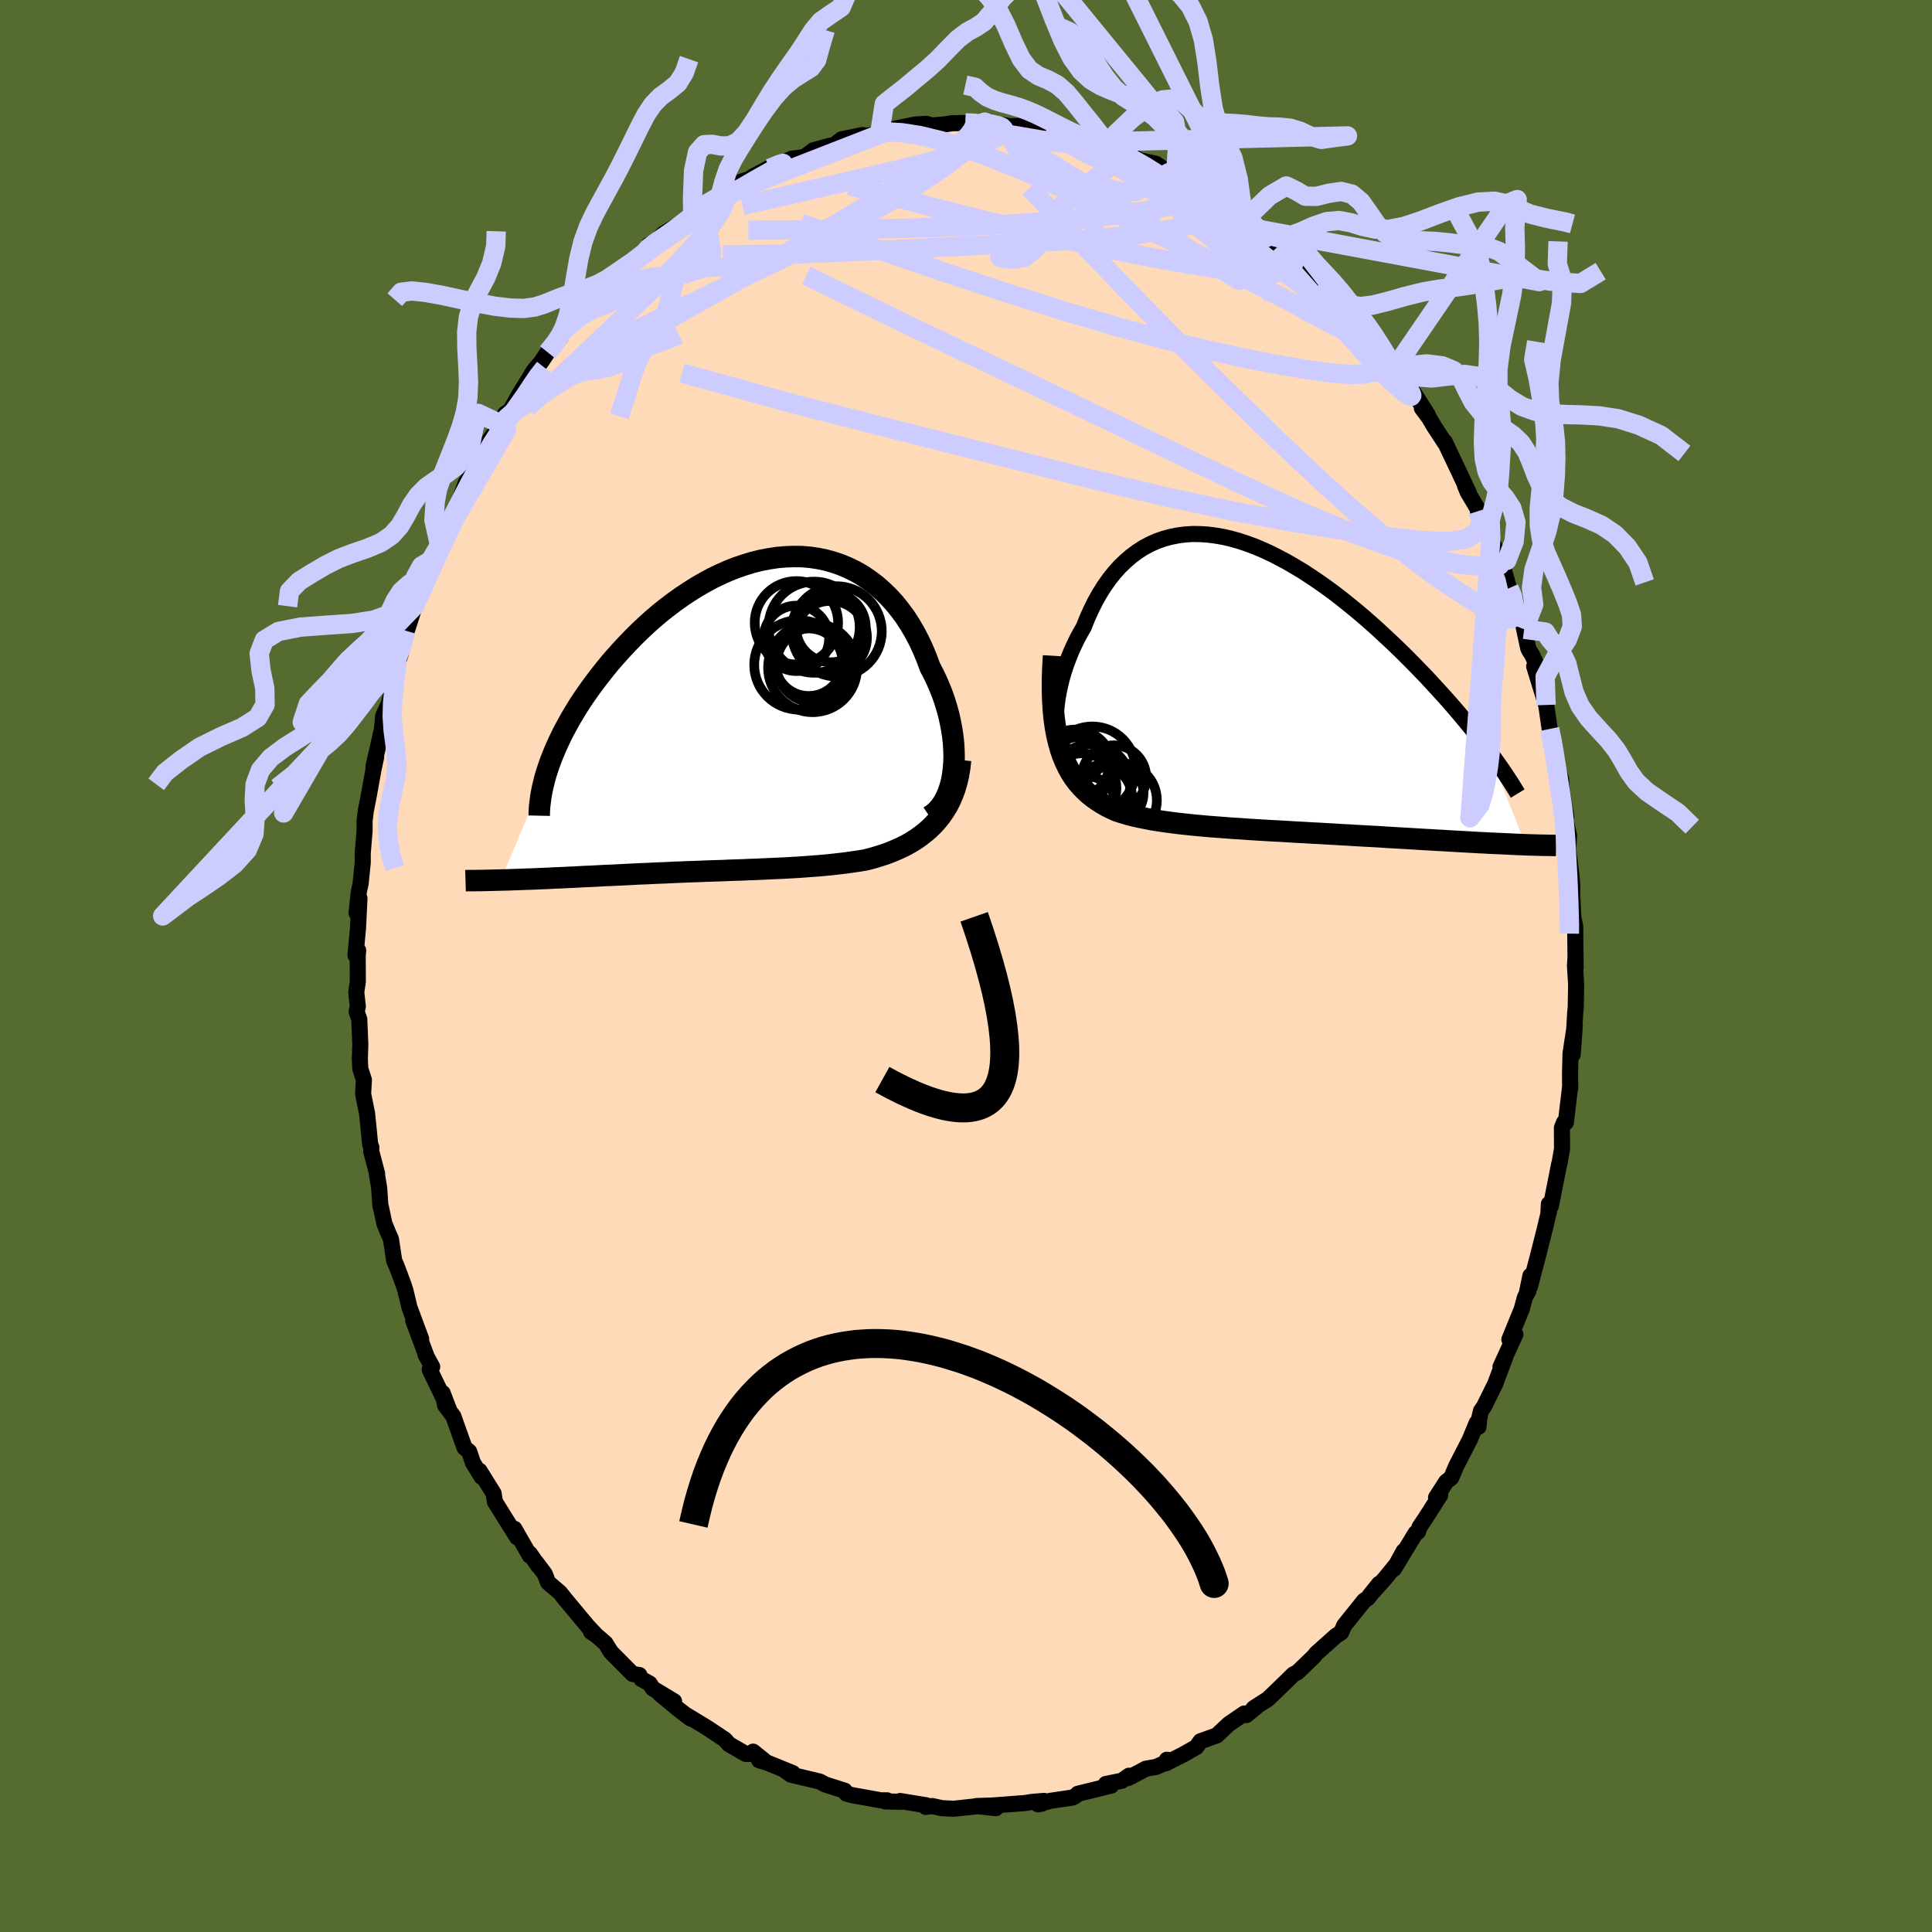 <svg xmlns="http://www.w3.org/2000/svg" width="500" height="500" viewBox="-100 -100 200 200"><defs><clipPath id="c"><path d="m22.36 5.65.06-.66.02-.68-.02-.7-.04-.7-.08-.72-.11-.72-.14-.73-.16-.73-.2-.72-.22-.73-.25-.71-.28-.71-.31-.71-.33-.69-.35-.67-.35-.94-.38-.92-.41-.88-.45-.86-.48-.82-.51-.79-.55-.74-.57-.71-.61-.66-.63-.61-.65-.57-.69-.52-.7-.48-.73-.42-.75-.37-.76-.32-.78-.27-.8-.22-.81-.17-.82-.12-.83-.07-.84-.01-.84.03-.85.07-.86.13-.85.16-.85.21-.85.26-.85.29-.84.33-.83.37-.83.4-.81.44-.8.46-.79.5-.78.52-.76.54-.75.57-.73.58-.71.6-.69.62-.67.63-.65.64-.63.65-.61.65-.59.66-.57.65-.54.66-.52.66-.5.65-.48.65-.46.65-.44.64-.42.65-.39.64-.38.64-.35.63-.34.63-.31.62-.29.61-.27.61-.25.59-.23.59-.21.58-4.96 11.83.41-.01.43-.01.43-.02.44-.01.45-.02.46-.02.46-.01.47-.02.48-.02.49-.02.49-.02.5-.03.51-.02.51-.02.51-.03.53-.02.54-.03.54-.03.55-.02.56-.03.56-.03.57-.03.58-.02.58-.03.59-.03.59-.03.59-.03.6-.03.6-.02.6-.03.61-.03.61-.02.61-.03.62-.03.61-.02.62-.03.63-.02.62-.02.63-.03.63-.02.63-.02.63-.02.64-.03.63-.02.65-.02.64-.03.65-.02.65-.03.65-.03.66-.03.66-.03.66-.03.67-.04.67-.04.68-.05.68-.05.68-.05.68-.06.69-.07.69-.08.7-.08.69-.1.7-.1.69-.12.56-.14.54-.16.55-.17.54-.18.53-.21.52-.22.51-.23.5-.26.49-.28.48-.3.46-.33.45-.35.44-.38.41-.4.39-.43"/></clipPath><clipPath id="b"><path d="m-21.93 3.92.01-.64.04-.66.07-.67.09-.69.12-.69.15-.69.17-.7.2-.7.23-.69.25-.68.27-.68.3-.66.31-.65.34-.64.36-.62.37-.92.4-.89.42-.85.45-.8.48-.77.51-.72.53-.67.56-.63.59-.57.6-.52.63-.47.65-.42.67-.36.69-.31.71-.25.73-.2.74-.15.76-.1.77-.05.78.01.79.05.8.1.81.14.82.19.82.23.82.27.83.31.83.35.83.38.82.42.83.44.82.48.82.49.81.53.8.54.8.56.79.58.78.6.76.61.76.62.74.62.73.64.71.63.7.65.69.64.67.64.65.63.64.64.62.63.6.62.59.61.57.62.56.61.55.6.53.59.52.6.5.58.48.57.47.57.46.56.44.55.42.54.41.53.39.51 3.92 9.89-.37-.02-.39-.01-.39-.02-.41-.02-.42-.02-.44-.02-.44-.02-.46-.02-.46-.02-.48-.03-.5-.02-.5-.03-.52-.03-.53-.03-.54-.03-.55-.03-.57-.03-.59-.04-.6-.03-.61-.04-.63-.03-.64-.04-.66-.04-.67-.04-.68-.04-.7-.04-.71-.04-.72-.05-.74-.04-.74-.04-.76-.04-.77-.05-.77-.04-.79-.05-.79-.04-.8-.05-.81-.04-.81-.05-.82-.04-.82-.05-.82-.05-.82-.04-.82-.05-.82-.05-.82-.05-.82-.06-.81-.05-.81-.06-.8-.06-.79-.06-.78-.07-.77-.07-.76-.08-.75-.08-.74-.09-.72-.1-.7-.1-.69-.11-.67-.13-.64-.13-.63-.14-.61-.16-.59-.18-.56-.18-.52-.24-.51-.25-.48-.28-.47-.3-.45-.32-.44-.35-.41-.38-.39-.4-.38-.44-.35-.47-.33-.51-.3-.55-.28-.58-.26-.63-.23-.67"/></clipPath><filter id="a"><feTurbulence baseFrequency=".05" numOctaves="3" result="noise" type="noise"/><feDisplacementMap in="SourceGraphic" in2="noise" scale="2"/></filter></defs><rect width="100%" height="100%" x="-100" y="-100" fill="#556B2F"/><path fill="#FFDAB9" stroke="#000" stroke-linejoin="round" stroke-width="1.667" d="m63.09-.8-.05.78.12 1.93-.04 2.4-.05.44-.26 4.4.21-2.97-.44 2.87-.05 2.08.01 1.6.02-.42-.46 3.88h-.19l-.22.55.01 2.2-.27 1.55-.03.03-.85 4.31-.21-.19-.04.78.06-.06-.5 2.09-.71 2.79-.78 2.97.06-1.15-.39 1.88.18-.29-.36.64-.33 1.23-1.28 3.14.62-.53-1.54 3.37.54-1.14-1.1 2.93-1.17 2.36-.29.4-.18.77-.08.89-.18-.42-.73 1.77-1.38 2.68-.53 1.24-.52.41-1.05 1.63.43-.25-1.49 2.34-.65.97-.17.5-.23.12-2.25 3.71 1.01-1.84-.71 1.32-1.26 1.55-1.56 1.74.99-1.23-1.19 1.51-.36.23-2.07 2.58-.32.73-.52.33-2.04 1.82-.27.34-.27.26-1.41 1.36-.43.22-1.3 1.27-.59.57-.73.7-1.5.97.52-.34-1.26 1.04-.22-.16-1.62 1.11-1.23 1.16-1.68.6-.44.61-1.38.78-1.78.9.11-.37.43.07-1.57.68-1.02.17-1.81.96.06-.23-.74.52-1.67.34.57.16-3.46.85-.21.2-.33.19-2.3.34-1.3.36.42-.07.23-.28-1.24.1-.74.12-3.43.26-1.6.05 2.01.22-1.76-.22-2.4.26-.23.02-1.21-.06-.99-.22-.67.09.04-.17-2.69-.44.07.08-1.61-.04.2-.11h-.65l-3-.54-.58-.16-.17-.3-2.04-.65-.52-.29-.58-.14-2.44-.58-.63-.45.84.29-2.66-1.08-.83-.25.56.06-1.18-.95.13.21-.88.03-1.75-1.01-.41-.47-1.84-1.23-2.28-1.38.55.42-1.25-.96-1.94-1.61 1.49.79-2.2-1.33-.33-.51-.86-.47-.2-.41-.7-.11-2.25-2.27-.56-.91-.91-.79-.59-.4.39.2-.71-.75-2.41-2.89-.48-.61-1.23-1.05-.35-.9-.91-1.21.25.39-.89-1.28v.21l-1.59-2.77.28.88-1.26-2.01-1.04-1.68-.13-.85-1.46-2.35.22.64-.9-1.47-.39-1.15-.48-.4-1.16-3.26-.86-1.14-.25-1.27.67 1.75-2.01-4.17.26-.29-.69-1.27.13.25-1.4-3.76.82 1.9-1.21-3.26-.42-1.75-.2-.63-.74-1.97-.22-.48-.34-2.25-.27-.61-.41-1-.36-1.7-.05-.12-.13-1.88-.29-1.73.08.27-.61-2.31.01-.43-.12-.29-.32-3.2-.41-2.03.08-1.45-.37-1.14-.05-1.02.05-1.51-.11-2.61-.27-.78.12-.55-.16-1.47.16-1.08-.01-2.72.05-.52-.28.49.26-2.8.15-3.08-.3 1.5.24-2.22.18-.8.22-2.18v-1l.19-2.27v-1.05l.13-1.06.3-1.52.48-2.67.29-1.36-.28.98.4-1.74.48-2.14.13-1.37.57-1.25.45-1.72-.02-.33.43-2.04.36-.97.57-2.49-.3 1.18 1.22-3.77.06-.16.33-1.51.47-.07.54-1.67.67-1.52.51-1.81-.01.56.56-1.37 1.4-3.28-.34.8.43-.9.67-1.86 1.24-1.69.3-.43.27-1.44 1.45-1.92.46-.48.33-1.12.53-.35.37-.64.63-1.13.7-1.12.75-1.25.72-.83.7-1.05 1.35-1.53.1-.41.07-.18.26-.23 1.66-1.53 2.07-2.12.11-.3.5-.66.46-.44 2.2-1.95.76-.78.31.05.63-1.04-.17.46 1.71-1.63 1.92-1.15.36-.35.72-.37.08-.41 1.02-.61 1.92-1.29-.2.35.91-.77.41-.36.57-.31 1.69-.55-.2-.07 1.77-.93 1.83-.72.44-.21 1.32-.17.93-.7 1.71-.47.3-.03-.1.15 1.02-.79 2.16-.44.32.06 1.44-.13 1.02-.55-.42.17 3.09-.64 1.17-.07.52.17 1.29-.1.81-.13 1.41-.03 1.7-.05-1.01.14 2.28-.08-.98-.1 2.35.38 1.99.36-2.09-.29 1.72-.08 2.15.35.23.25 2.22.48-.99-.14 1.79.33 2.02.43.55.42.9-.03-.24.01 2.07.68 1.36.8 1.68.36 1.36.92.2.1.54-.01-.16.13.71.47 2.6 1.52-.23-.04 1.23.68 1.04.23 2.02 1.48-.2-.33.21.55 1.4 1.1.5.45 1.97 1.5-.28-.43 1.19 1.32.8.42.91.99-.16-.28 1.65 1.39 1.12 1.17 1.4 1.91.31.16.55.19.11.53 1.6 1.83-.48-.06 2.56 3 .56.63-.36-.26.67.87.42.08 2.4 3.78-.61-.69.73.98.53.9 1.1 1.68.01-.07 1.34 2.82 1.17 2.49-.42-.79.3.71 1.03 1.73.01.22.72.89.62 1.97.75 1.59.91 2.68-.66-2.14.88 2.98.3.36.94 2.27.33 1.62.42 1.97.16.31.24.37.57 1.24-.35-.04 1.23 3.99.03.12.34 2.36.47 2.14.01-.63.44 2.87.27.83.06 1.2.01.06.46 2.59-.17-.09.46 2.09-.11 1.52-.05-.7.44 3.62.06.88-.02.57.12 2.61.2.88v.72l.04 3.57-.02-.99-.05.78" filter="url(#a)"/><path fill="#fff" d="m-21.93 3.92.01-.64.04-.66.07-.67.09-.69.12-.69.15-.69.17-.7.2-.7.23-.69.25-.68.27-.68.3-.66.31-.65.34-.64.36-.62.37-.92.4-.89.42-.85.45-.8.48-.77.51-.72.53-.67.56-.63.59-.57.6-.52.63-.47.65-.42.67-.36.69-.31.71-.25.73-.2.74-.15.76-.1.77-.05.78.01.79.05.8.1.81.14.82.19.82.23.82.27.83.31.83.35.83.38.82.42.83.44.82.48.82.49.81.53.8.54.8.56.79.58.78.6.76.61.76.62.74.62.73.64.71.63.7.65.69.64.67.64.65.63.64.64.62.63.6.62.59.61.57.62.56.61.55.6.53.59.52.6.5.58.48.57.47.57.46.56.44.55.42.54.41.53.39.51 3.92 9.89-.37-.02-.39-.01-.39-.02-.41-.02-.42-.02-.44-.02-.44-.02-.46-.02-.46-.02-.48-.03-.5-.02-.5-.03-.52-.03-.53-.03-.54-.03-.55-.03-.57-.03-.59-.04-.6-.03-.61-.04-.63-.03-.64-.04-.66-.04-.67-.04-.68-.04-.7-.04-.71-.04-.72-.05-.74-.04-.74-.04-.76-.04-.77-.05-.77-.04-.79-.05-.79-.04-.8-.05-.81-.04-.81-.05-.82-.04-.82-.05-.82-.05-.82-.04-.82-.05-.82-.05-.82-.05-.82-.06-.81-.05-.81-.06-.8-.06-.79-.06-.78-.07-.77-.07-.76-.08-.75-.08-.74-.09-.72-.1-.7-.1-.69-.11-.67-.13-.64-.13-.63-.14-.61-.16-.59-.18-.56-.18-.52-.24-.51-.25-.48-.28-.47-.3-.45-.32-.44-.35-.41-.38-.39-.4-.38-.44-.35-.47-.33-.51-.3-.55-.28-.58-.26-.63-.23-.67" filter="url(#a)" transform="translate(31.2 -28.93)"/><path fill="#fff" d="m22.36 5.65.06-.66.02-.68-.02-.7-.04-.7-.08-.72-.11-.72-.14-.73-.16-.73-.2-.72-.22-.73-.25-.71-.28-.71-.31-.71-.33-.69-.35-.67-.35-.94-.38-.92-.41-.88-.45-.86-.48-.82-.51-.79-.55-.74-.57-.71-.61-.66-.63-.61-.65-.57-.69-.52-.7-.48-.73-.42-.75-.37-.76-.32-.78-.27-.8-.22-.81-.17-.82-.12-.83-.07-.84-.01-.84.03-.85.07-.86.13-.85.16-.85.21-.85.26-.85.29-.84.33-.83.37-.83.4-.81.44-.8.46-.79.5-.78.52-.76.54-.75.57-.73.58-.71.6-.69.62-.67.63-.65.64-.63.65-.61.65-.59.66-.57.65-.54.66-.52.66-.5.65-.48.65-.46.65-.44.64-.42.65-.39.64-.38.64-.35.63-.34.63-.31.62-.29.61-.27.61-.25.59-.23.59-.21.58-4.96 11.83.41-.01.43-.01.43-.02.44-.01.45-.02.46-.02.46-.01.47-.02.48-.02.49-.02.49-.02.5-.03.51-.02.51-.02.51-.03.53-.02.54-.03.54-.03.55-.02.56-.03.56-.03.57-.03.58-.02.58-.03.59-.03.59-.03.59-.03.6-.03.6-.02.6-.03.61-.03.61-.02.61-.03.62-.03.61-.02.62-.03.63-.02.62-.02.63-.03.63-.02.63-.02.63-.02.64-.03.63-.02.65-.02.64-.03.65-.02.65-.03.65-.03.66-.03.66-.03.66-.03.67-.04.67-.04.68-.05.68-.05.68-.05.68-.06.69-.07.69-.08.7-.08.69-.1.7-.1.69-.12.56-.14.54-.16.55-.17.54-.18.53-.21.52-.22.51-.23.5-.26.49-.28.48-.3.46-.33.45-.35.44-.38.41-.4.39-.43" filter="url(#a)" transform="translate(-23.67 -25.99)"/><g fill="none" stroke="#000" transform="translate(31.2 -28.93)"><path stroke-linejoin="round" stroke-width="1.667" d="m-20.28 8.52-.32-.24-.28-.31-.24-.36-.22-.41-.17-.45-.15-.5-.11-.54-.09-.57-.05-.6-.02-.62.01-.64.04-.66.07-.67.09-.69.12-.69.15-.69.17-.7.2-.7.23-.69.25-.68.27-.68.3-.66.31-.65.34-.64.36-.62.37-.92.4-.89.42-.85.45-.8.48-.77.51-.72.53-.67.56-.63.59-.57.6-.52.63-.47.65-.42.67-.36.69-.31.71-.25.73-.2.74-.15.76-.1.77-.05.78.01.79.05.8.1.81.14.82.19.82.23.82.27.83.31.83.35.83.38.82.42.83.44.82.48.82.49.81.53.8.54.8.56.79.58.78.6.76.61.76.62.74.62.73.64.71.63.7.65.69.64.67.64.65.63.64.64.62.63.6.62.59.61.57.62.56.61.55.6.53.59.52.6.5.58.48.57.47.57.46.56.44.55.42.54.41.53.39.51.38.51.36.5.35.49.33.47.32.46.3.46.29.44.27.43.26.42.25.41" filter="url(#a)"/><path stroke-linejoin="round" stroke-width="2.222" d="m-22.14-3.18-.07 1.25-.04 1.18V.37l.03 1.05.06.98.09.93.12.87.15.82.18.76.2.72.23.67.26.63.28.58.3.55.33.51.35.47.38.44.39.4.41.38.44.35.45.32.47.3.48.28.51.25.52.24.56.18.59.18.61.16.63.14.64.13.67.13.69.11.7.1.72.1.74.09.75.08.76.08.77.07.78.07.79.06.8.06.81.06.81.05.82.06.82.05.82.05.82.05.82.04.82.05.82.05.82.04.81.05.81.04.8.05.79.04.79.05.77.04.77.05.76.04.74.04.74.04.72.05.71.04.7.04.68.04.67.04.66.04.64.04.63.03.61.04.6.03.59.04.57.03.55.03.54.03.53.03.52.03.5.03.5.02.48.03.46.02.46.02.44.02.44.02.42.02.41.02.39.02.39.01.37.02.36.01.36.01.34.01.33.01.31.01h.31l.3.01h.29l.28.01h.27" filter="url(#a)"/><circle cx="-15.306" cy="11.772" r="3.864" clip-path="url(#b)" filter="url(#a)"/><circle cx="-15.886" cy="9.427" r="3.344" clip-path="url(#b)" filter="url(#a)"/><circle cx="-19.216" cy="10.507" r="3.59" clip-path="url(#b)" filter="url(#a)"/><circle cx="-18.876" cy="12.497" r="3.262" clip-path="url(#b)" filter="url(#a)"/><circle cx="-17.306" cy="11.477" r="3.296" clip-path="url(#b)" filter="url(#a)"/><circle cx="-19.911" cy="8.312" r="3.856" clip-path="url(#b)" filter="url(#a)"/><circle cx="-19.486" cy="8.267" r="3.056" clip-path="url(#b)" filter="url(#a)"/><circle cx="-18.126" cy="8.607" r="4.476" clip-path="url(#b)" filter="url(#a)"/><circle cx="-18.261" cy="10.027" r="4.078" clip-path="url(#b)" filter="url(#a)"/><circle cx="-15.941" cy="11.037" r="3.118" clip-path="url(#b)" filter="url(#a)"/></g><g fill="none" stroke="#000" transform="translate(-23.67 -25.99)"><path stroke-linejoin="round" stroke-width="2.222" d="m19.89 10.5.42-.28.37-.34.34-.39.3-.44.26-.48.23-.52.19-.56.16-.58.12-.62.08-.64.06-.66.02-.68-.02-.7-.04-.7-.08-.72-.11-.72-.14-.73-.16-.73-.2-.72-.22-.73-.25-.71-.28-.71-.31-.71-.33-.69-.35-.67-.35-.94-.38-.92-.41-.88-.45-.86-.48-.82-.51-.79-.55-.74-.57-.71-.61-.66-.63-.61-.65-.57-.69-.52-.7-.48-.73-.42-.75-.37-.76-.32-.78-.27-.8-.22-.81-.17-.82-.12-.83-.07-.84-.01-.84.03-.85.07-.86.13-.85.16-.85.21-.85.26-.85.29-.84.33-.83.37-.83.4-.81.44-.8.46-.79.5-.78.52-.76.54-.75.57-.73.58-.71.6-.69.62-.67.63-.65.64-.63.65-.61.65-.59.66-.57.65-.54.66-.52.66-.5.65-.48.65-.46.65-.44.64-.42.65-.39.64-.38.64-.35.63-.34.63-.31.62-.29.61-.27.61-.25.59-.23.59-.21.58-.19.57-.17.55-.14.55-.13.53-.11.53-.09.51-.06.5-.06.49-.03.48-.01.46" filter="url(#a)"/><path stroke-linejoin="round" stroke-width="2.222" d="m23.11 4.66-.09.82-.13.77-.17.73-.2.68-.24.64-.26.6-.3.57-.33.53-.34.49-.38.47-.39.43-.41.4-.44.38-.45.35-.46.33-.48.3-.49.28-.5.26-.51.23-.52.22-.53.21-.54.18-.55.17-.54.16-.56.14-.69.12-.7.1-.69.1-.7.08-.69.08-.69.07-.68.06-.68.05-.68.05-.68.05-.67.04-.67.04-.66.03-.66.03-.66.03-.65.03-.65.03-.65.02-.64.03-.65.02-.63.02-.64.03-.63.02-.63.02-.63.02-.63.03-.62.02-.63.02-.62.03-.61.02-.62.03-.61.03-.61.02-.61.03-.6.03-.6.02-.6.03-.59.03-.59.03-.59.03-.58.03-.58.02-.57.03-.56.03-.56.03-.55.02-.54.03-.54.03-.53.02-.51.03-.51.02-.51.02-.5.03-.49.02-.49.02-.48.02-.47.02-.46.01-.46.02-.45.02-.44.01-.43.02-.43.01-.41.01-.41.01-.4.01-.38.01-.38.01-.38.01h-.36l-.35.01h-.68l-.32.01" filter="url(#a)"/><circle cx="6.115" cy="-9.543" r="4.316" clip-path="url(#c)" filter="url(#a)"/><circle cx="6.375" cy="-5.178" r="4.628" clip-path="url(#c)" filter="url(#a)"/><circle cx="9.63" cy="-8.018" r="3.788" clip-path="url(#c)" filter="url(#a)"/><circle cx="10.28" cy="-8.653" r="4.67" clip-path="url(#c)" filter="url(#a)"/><circle cx="7.79" cy="-4.893" r="4.608" clip-path="url(#c)" filter="url(#a)"/><circle cx="7.945" cy="-5.173" r="3.9" clip-path="url(#c)" filter="url(#a)"/><circle cx="6.115" cy="-7.928" r="3.388" clip-path="url(#c)" filter="url(#a)"/><circle cx="7.945" cy="-9.083" r="4.718" clip-path="url(#c)" filter="url(#a)"/><circle cx="7.39" cy="-5.458" r="3.498" clip-path="url(#c)" filter="url(#a)"/><circle cx="9.685" cy="-9.063" r="3.608" clip-path="url(#c)" filter="url(#a)"/></g><g fill="none" stroke="#CCF" stroke-linejoin="round" stroke-width="2"><path d="m-.06-87.27.88.02.37.1.26.19.17.28v.38l-.24.47-.5.57-.76.7-1.04.84-1.34 1-1.71 1.17-2.09 1.34-2.51 1.49-2.93 1.64-3.35 1.77-3.79 1.9-4.26 2.08-4.78 2.34-5.33 2.61-5.91 2.86m5.46-10.09.57-.69.92-.7 1.27-.86 1.37-.9 1.34-.86 1.27-.79 1.22-.76 1.19-.72 1.13-.68 1.05-.62.95-.54.82-.46.68-.38.49-.29.27-.17-.03-.06-.4.12-.98.41m76.54 43.45.36.82.23 1.11-.04.85-.35.41-.63-.05-.91-.42-1.18-.67-1.47-.9-1.77-1.13-2.1-1.44-2.45-1.83-2.82-2.27-3.2-2.75-3.58-3.25-3.96-3.74-4.38-4.25-4.79-4.76-5.19-5.24-5.52-5.72-5.87-6.21" filter="url(#a)"/><path d="m55.08-42.63.15 1.15-.74.14-1.35-.04-2.01-.21-2.76-.52-3.6-.99-4.47-1.59-5.35-2.23-6.23-2.84-7.11-3.39L13.59-57l-9-4.29-10.05-4.79-11.08-5.4" filter="url(#a)"/><path d="m52.99-47.08.33 1.03-.38 1.08-1.16.76-1.98.28-2.8-.13-3.58-.41-4.38-.63-5.22-.84-6.11-1.13-7.04-1.5-8.01-1.91-9.02-2.27-10.08-2.54-11.08-2.81-11.88-3.28M-.06-87.27l.8.06.12.22-.16.39-.43.59-.81.81-1.29 1.03-1.78 1.24-2.26 1.47-2.75 1.72-3.31 2.02-3.96 2.34-4.68 2.69-5.41 3.06-6.13 3.43-6.93 3.84" filter="url(#a)"/><path d="m21.58-81.91.93.66.71.67.22.54-.24.47-.68.43-1.19.41-1.73.38-2.27.37-2.8.35-3.33.34-3.93.32-4.58.27-5.24.23-5.9.15-6.6.08-7.48.08" filter="url(#a)"/><path d="m26.93-79.05 1.23.89.61.49.53.48.55.51.51.48.42.39.24.27.03.15-.23-.01-.5-.15-.8-.31-1.1-.47-1.41-.62-1.75-.83-2.18-1.09-2.7-1.4-3.24-1.7-3.55-1.91m-22.54-2.21.91-.25 1.41.08 1.9.3 2.16.53 2.32.73 2.44.89 2.58 1.03 2.67 1.12 2.76 1.22 2.81 1.31 2.89 1.39 2.96 1.47 3.01 1.51 3.03 1.53 3.03 1.54 3.05 1.57 3.1 1.65 3.09 1.69 2.75 1.38" filter="url(#a)"/><path d="m42.03-65.1.37.75.87 1.14.7.91.54.69.48.63.43.62.37.56.26.45.1.28-.07.1-.25-.1-.45-.3-.67-.55-.9-.84-1.16-1.18-1.43-1.56-1.72-1.93-2.03-2.3-2.38-2.71-2.8-3.16" filter="url(#a)"/><path d="m32.55-74.73.88.95.44.58.09.41-.19.36-.49.35-.84.28-1.29.13-1.8-.08-2.34-.27-2.85-.44-3.34-.58-3.84-.73-4.4-.9-5.06-1.14-5.8-1.42-6.53-1.68-7.25-1.87" filter="url(#a)"/><path d="m24.66-79.96 1 .56.65.54.14.5-.38.47-.83.45-1.22.46-1.62.46-2.08.42-2.6.38-3.15.33-3.73.28-4.32.25-4.95.25-5.62.28-6.36.32-7.08.3-7.69.09m-3.11-4.07.41-.48.76-.55.71-.44.54-.31.38-.17.27-.05.17.06.09.18-.01.3-.14.45-.32.63-.55.85-.85 1.1-1.16 1.37-1.51 1.64-1.83 1.9-2.16 2.14-2.46 2.37-2.75 2.61-3.11 2.93-3.64 3.37" filter="url(#a)"/><path d="m41.55-65.16 1.59 1.96.42.82-.15.37-.47.28-.74.27-1.07.19-1.46.03-1.88-.15-2.33-.32-2.79-.47-3.29-.63-3.82-.82-4.39-1.05-4.99-1.34-5.58-1.64-6.14-1.94-6.66-2.2-7.18-2.44-7.71-2.64" filter="url(#a)"/><path d="m14.77-84.9.57.34 1.46.78 1.76 1.01 1.8 1.13 1.72 1.19 1.63 1.21 1.6 1.25 1.63 1.31 1.71 1.38 1.8 1.44 1.82 1.45 1.8 1.42 1.7 1.33 1.56 1.24 1.42 1.16 1.29 1.12 1.14 1.03.75.61M8.28-86.39l1.28.29.79.19.83.2.76.2.54.16.27.13.03.09-.23.08-.53.03-.9-.04-1.4-.16-2-.3-2.71-.46-3.41-.55" filter="url(#a)"/><path d="m.63-87.18 1.31-.04.77.08.62.15.39.16.17.18-.03.22-.22.29-.48.37-.79.43-1.14.49-1.5.55-1.87.58-2.28.63-2.71.68-3.2.75-3.71.85-4.27.99-4.84 1.1m30.64-24.72-2.18 1.7-1.54 1.53-1.07 1.48-.85 1-.83.55-.89.48-.97.74-1.03 1.04-1.06 1.1-1.09.99-1.13.93-1.2 1.01-1.18.91-.93.75-.49 3.14-16.52 6.44.42-1.59.43-1.24.55-1.09.66-1.1.76-1.22.85-1.33.92-1.36.96-1.28.99-1.11 1.01-.85.98-.62.87-.54.61-.81.36-1.33.53-1.77m-12.62 18.18.88 4.91-.43.71-.92-.34-.99-.04-.82.67-.57 1.25-.37 1.49-.31 1.41-.38 1.19-.51 1-.63.93-.65.94-.6.98-.54 1.07-.51 1.37-.59 1.93-.75 2.33" filter="url(#a)"/><path d="m-12.2-100.92-.73 1.68-1.16.78-.96.68-.77.93-.73 1.14-.8 1.22-.89 1.25-.92 1.33-.94 1.42-.91 1.5-.87 1.47-.86 1.28-.85.91-.89.43-.91.01-.89-.17-.83.04-.68.77-.41 1.91-.11 2.82.02 1.83-6.24 4.81-1.65 1.13-1.01.68-.94.5-1.11.44-1.24.41-1.2.4-1.05.41-.95.39-.97.3-1.14.15-1.37-.04-1.61-.19-1.78-.33-1.87-.4-1.84-.4-1.68-.3-1.42-.15-1.1.13-.67.77m33.91-9.89-.44.03-.88.49-.82.53-.75.51-.75.51-.82.56-.88.6-.88.6-.82.58-.76.56-.73.56-.77.63-.83.71-.86.77-.8.77-.72.75-.78.87-1.36 1.43-1.66 1.53 1.62-1.38 1.44-.79 1.18-.43.97-.49.87-.67.85-.71.86-.57.88-.32.93-.11.96-.03.99-.09.99-.21.94-.3.87-.27.84-.13.87.02.98.1.99.1.53.31" filter="url(#a)"/><path d="m-28.67-93.88-.5 1.42-.66 1.07-.89.73-.91.66-.79.82-.72 1.08-.68 1.31-.69 1.41-.68 1.38-.65 1.29-.64 1.22-.64 1.17-.65 1.19-.67 1.24-.64 1.35-.57 1.56-.44 1.81-.35 2.02-.34 2.03-.39 1.74-.42 1.25-.4.81-.45.7-.87 1.09m-26.92 26.28.2-1.55 1.02-1.05 1.34-.83 1.36-.8 1.39-.7 1.48-.56 1.49-.51 1.37-.58 1.12-.76.84-.95.64-1.08.58-1.1.68-.99.84-.85 1-.71 1.07-.68 1.02-.77.88-.99.62-1.29.34-1.65.44-1.56 2.47 1.17" filter="url(#a)"/><path d="m-48.5-55.56.44-.57.49-.59.6-.52.72-.49.81-.52.89-.54.93-.56.91-.58.88-.58.84-.51.85-.38.93-.21 1.02-.14 1.07-.2 1.04-.38.97-.56.9-.61.93-.51 1.02-.38 1.09-.36.95-.41.49-.24" filter="url(#a)"/><path d="m-43.62-61.93-.69.88-.67.99-.62.94-.59.84-.54.76-.54.74-.55.79-.58.88-.62.97-.64 1.07-.65 1.12-.63 1.16-.61 1.15-.55 1.07-.47.91-.48.93-.87 1.89m-.56 1.37-.6-2.7.13-1.87.26-1.37.41-1.2.5-1.24.52-1.31.53-1.35.49-1.37.41-1.43.26-1.51.07-1.63-.07-1.71-.1-1.75-.02-1.7.18-1.58.43-1.41.64-1.29.71-1.32.63-1.53.42-1.79.05-1.53m-35.2 57.25.9-1.2 1.65-1.3 1.93-1.33 2.24-1.11 2.17-.94 1.62-1.03.76-1.33-.03-1.69-.39-1.86-.19-1.76.53-1.38 1.46-.89 2.27-.45 2.7-.2 2.65-.18 2.24-.35 1.67-.6 1.1-.84.7-.99.47-1.04.42-1.05.6-1.08 1.38-.81-.92 1.12-.81.92-.94.67-.83.74-.62.97-.52 1.12-.58 1.13-.77 1.06-.95.97-1.04.94-1.01.95-.91 1.03-.92 1.08-1.1 1.12-1.19 1.27-.62 1.89 11.66-12.05-1.98 1.48-1.24.72-.21 1.26.09 1.5-.06 1.43-.38 1.27-.65 1.15-.81 1.12-.87 1.13-.87 1.13-.9 1.04-.96.9-1.04.84-1.16 1.02-1.36 1.4-1.84 1.45" filter="url(#a)"/><path d="m-57.05-37.29.18-.47.35-.76.44-.93.47-1.05.48-1.09.48-1.08.5-1.05.5-1.05.51-1.04.51-1.04.53-1.04.55-1.06.6-1.09.62-1.13.63-1.17.67-1.19.75-1.17.71-.79-23.06 39.65.49-1.08.59-1.28.88-1.37.9-1.3.75-1.19.62-1.11.56-1.12.56-1.2.61-1.25.73-1.22.87-1.11.96-1.02.86-1.05.53-1.23.17-1.38.3-1 1.98 1.23" filter="url(#a)"/><path d="m-57.97-34.7-.55 1.9-.57 1.42-.79 1.12-1.14.92-1.38.85-1.39.9-1.26 1-1.21 1.03-1.28 1-1.45.95-1.54.97-1.44 1.08-1.07 1.27-.55 1.48-.09 1.65.1 1.75-.13 1.75-.69 1.64-1.33 1.47-1.65 1.27-1.56 1.07-1.57 1.03-2.65 2 24.26-26.06-.21 1.51-.12 1.23-.13 1.28-.04 1.39.1 1.46.19 1.44.16 1.32.02 1.19-.14 1.14-.26 1.18-.28 1.26-.22 1.32-.07 1.33.11 1.36.27 1.42.4 1.28M60.42-24.54l.29 1.39.19 1.1.18 1.16.18 1.14.17 1.09.16 1.07.16 1.07.13 1.1.11 1.14.09 1.16.07 1.21.07 1.26.07 1.31.06 1.34.05 1.34.04 1.31.03 1.16-.01.84m-3.38-61.27-.31 1.84.47 2.06.32 1.86.21 1.52.17 1.34.08 1.4-.06 1.6-.19 1.82-.25 1.94-.18 1.91.01 1.73.23 1.49.44 1.32.56 1.25.58 1.3.57 1.34.54 1.32.41 1.23.08 1.21-.52 1.36-1.14 1.71-1.15 2.14.1 2.91" filter="url(#a)"/><path d="m75.18-14.42-1.49-1.45-1.74-1.17-1.48-1.02-1.09-1.02-.75-1.04-.61-1.09-.66-1.1-.84-1.08-1.01-1.09-1.04-1.15-.9-1.29-.63-1.46-.39-1.53-.36-1.41-.53-1.1-.67-.77-.56-.65-.46-.73-2.19-.29m0 0 .99-2.56-.23-1.76.26-1.87.67-1.96.66-1.96.46-1.94.27-1.96.15-1.93.05-1.82-.04-1.64-.15-1.45-.24-1.35-.22-1.46-.07-1.84.24-2.41.53-2.9.54-2.96.08-2.38-.52-1.66.08-2.34m-5.96 32.92.65.1.76-1.95.19-1.99-.42-1.46-.7-1.06-.74-.85-.65-.86-.48-1.03-.29-1.33-.09-1.68.06-1.98.16-2.14.17-2.18.12-2.11.05-2.02-.06-1.93-.16-1.85-.22-1.77-.27-1.64-.32-1.44-.45-1.29-.7-1.35-.87-1.62-.36-1.02" filter="url(#a)"/><path d="m55.08-42.63-.5 2.04.3.71.24 1.02.01 1.47-.12 1.67-.12 1.64-.08 1.46-.08 1.3-.11 1.2-.12 1.19-.09 1.24-.02 1.33v1.42l-.04 1.47-.1 1.47-.17 1.41-.22 1.34-.27 1.3-.39 1.28-1.03 1.33 2.16-28.88-.07-1.93.52-1.96.36-1.63.11-1.39.09-1.46.1-1.65-.01-1.76-.16-1.8-.2-1.87-.01-2.08.31-2.39.56-2.65.57-2.72.34-2.56.03-2.29-.06-2.04.13-1.8.12-1.14-1.04.42-11.71 17.13 1.56-.36 1.83-.18 1.59.2 1.2.5.8.87.58 1.16.64 1.23.86 1.08 1.06.89 1.13.73 1.04.71.84.8.63.97.48 1.14.47 1.25.59 1.25.84 1.12 1.1.9 1.34.68 1.45.57 1.45.65 1.38.93 1.28 1.3 1.11 1.65.7 2.04" filter="url(#a)"/><path d="m44.31-61.79-.03-.23-.6-.97-.77-1.25-.76-1.18-.7-.99-.63-.84-.61-.78-.64-.82-.73-.92-.83-.97-.89-.96-.83-.88-.68-.8-.57-.77-.66-.66 10.29 13.28.36-.4.64.41 1.05.53 1.52.12 1.74-.21 1.65-.16 1.37.2 1.15.61 1.06.87 1.11.89 1.24.75 1.39.5 1.5.24 1.59.09 1.69.04 1.82.1 1.97.3 2.11.66 2.35 1.08 2.39 1.85" filter="url(#a)"/><path d="m65.7-71.93-2.08 1.27-1.58-.1-1.57-.14-1.48-.21-1.56-.13-1.77.12-1.86.32-1.75.33-1.58.22-1.54.19-1.67.29-1.8.45-1.79.51-1.57.39-1.24.15-.98-.13-.87-.47-.97-.87-1.1-1.15m-6.58-5.36-.99-.64-.69-.28-.76-.2-.91-.27-.98-.36-.98-.42-.97-.4-.94-.31-.9-.15-.8.07-.71.28-.69.43-.81.44-1.08.28-1.41.02" filter="url(#a)"/><path d="m62.78-76.82-.7-.19-1.97-.4-1.67-.42-1.23-.52-1.13-.52-1.36-.3-1.71.09-1.95.48-2.02.71-1.92.74-1.75.58-1.57.31-1.42-.02-1.3-.28-1.23-.38-1.22-.23-1.28.11-1.34.46-1.35.6-1.27.47-1.14.12-1.05-.29-.84-.55 28.99 5.4-2.75-2.08-1.38-1.03-1.08-.42-1.21-.14-1.38-.15-1.48-.19-1.5-.15-1.47-.06-1.39-.04-1.25-.2-1.07-.55-.89-.94-.81-1.18-.81-1.14-.94-.79-1.11-.27-1.27.19-1.29.32-1.15-.02-.94-.56-1.02-.5-1.74 1.02-2.46 2.38M9.33-97.34l1.42.64.88.81.94 1.15.95 1.4.91 1.37.91 1.13.97.85 1.06.66 1.11.64 1.05.76.93.94.76 1.05.63 1.06.57 1.03.6.97.68.93.79.88.88.8.97.69 1.03.66.97.68.41.34-20.66-41.37 1.93 2.19 1.23 2.51 1 2.4.94 2.37.96 2.3 1.01 1.99 1.06 1.47 1.13.91 1.2.55 1.26.46 1.25.63 1.18.92 1.01 1.24.78 1.57.55 1.92.36 2.27.29 2.47.37 2.37.57 1.97.72 1.55.74 1.56.55 2.19.36 2.58.21.98L.81-112.07l1.67 2.7 1.11 1.56 1.07 1.17.96 1.18.87 1.36.87 1.72.88 2.1.89 2.3.91 2.19.93 1.82.96 1.33.99.91 1.01.6 1.01.44 1.03.4 1.1.41 1.18.43 1.25.46 1.2.57.89 1.03.35 1.88-.16 2.43-.2 1.17-.58-.22-1.72 1-1.7.94-1.38.08-1.1-.25-.93-.24-.86-.14-.9.06-.98.45-1.06 1.02-1.09 1.58-1.06 1.82-1.04 1.54-1.09.9-1.21.2-1.35-.15L16.6-84.21l-1.3-.45-.75-.26-.76-.26-.9-.32-.97-.39-.98-.43-.96-.47-.95-.49-.94-.48-.93-.45-.89-.38-.84-.3-.81-.24-.82-.22-.83-.26-.78-.35-.66-.47-.6-.54-1-.22" filter="url(#a)"/><path d="m14.53-84.89-.09-.29-.52-.81-.79-1.04-.93-1.14-.92-1.17-.9-1.07-.93-.81-.98-.52-.98-.41-.93-.63-.84-1.11-.79-1.64-.81-1.88-.87-1.7-.83-1.18-.64-.68.13-.74" filter="url(#a)"/><path d="m13.87-84.87.74-.33 1.13-1.16 1.53-1.45 1.63-1.18 1.47-.67 1.18-.11.9.35.72.62.71.67.82.49.97.27 1.1.11 1.16.06 1.17.1 1.14.14 1.12.09 1.1.03 1.08.11 1.05.32 1.06.5 1.14.34 1.25-.18 1.45-.18-26.17.64.58.32.64.31.84.41 1.03.53 1.12.61 1.06.63.94.61.8.56.7.53.68.54.69.59.73.69.77.78.79.83.8.84.78.81.74.76.7.73.68.73.7.76.75.79.73.79.6.83.65 1.06" filter="url(#a)"/><path d="m9.51-86.05 1.56 1.13 1.26.73.99.46.9.28.92.34.98.53 1.01.71.99.75.92.66.81.53.72.46.67.47.67.57.71.67.77.73.84.71.88.68.84.69.73.75.53.85.43.93.62 1.43L1.93-87.36l1.8.74.95.97.61 1.1.68.93.85.57.93.29.91.26.86.47.84.77.83.97.8 1.04.68 1.12.49 1.34.4 1.7.83 2.07" filter="url(#a)"/></g><path fill="none" stroke="#000" stroke-linejoin="round" stroke-width="3" d="M-8.66 11.76Q10.35 22.305.845-5.092" filter="url(#a)"/><path fill="#D77F8C" stroke="#000" stroke-linejoin="round" stroke-width="3" d="m-28.22 57.81.25-1.09.26-1.06.29-1.02.3-.98.32-.94.34-.91.36-.87.37-.84.39-.8.41-.77.42-.74.44-.7.45-.67.46-.63.49-.61.49-.57.51-.54.52-.52.53-.48.55-.45.55-.42.57-.39.58-.37.59-.33.6-.31.6-.28.62-.26.63-.23.63-.2.64-.18.65-.15.66-.13.66-.1.67-.09.68-.05.68-.04.68-.01.69.01.7.03.7.05.7.07.7.1.71.11.71.13.71.15.71.17.71.18.71.21.71.22.72.23.71.26.71.26.71.29.7.3.71.31.7.33.7.34.69.35.69.37.68.37.68.39.68.41.67.41.66.42.66.43.64.44.65.45.63.46.62.47.62.47.61.49.6.49.58.49.58.5.57.51.55.51.55.52.53.52.52.52.5.53.5.53.48.54.46.53.45.54.44.54.42.53.4.54.39.54.37.54.36.53.34.54.32.53.3.53.28.53.26.53.25.52.22.51.21.51.18.51.16.5-.16-.5-.18-.51-.21-.51-.22-.51-.25-.52-.26-.53-.28-.53-.3-.53-.32-.53-.34-.54-.36-.53-.37-.54-.39-.54-.4-.54-.42-.53-.44-.54-.45-.54-.46-.53-.48-.54-.5-.53-.5-.53-.52-.52-.53-.52-.55-.52-.55-.51-.57-.51-.58-.5-.58-.49-.6-.49-.61-.49-.62-.47-.62-.47-.63-.46-.65-.45-.64-.44-.66-.43-.66-.42-.67-.41-.68-.41-.68-.39-.68-.37-.69-.37-.69-.35-.7-.34-.7-.33-.71-.31-.7-.3-.71-.29L.51 41l-.71-.26-.72-.23-.71-.22-.71-.21-.71-.18-.71-.17-.71-.15-.71-.13-.71-.11-.7-.1-.7-.07-.7-.05-.7-.03-.69-.01-.68.01-.68.04-.68.05-.67.09-.66.1-.66.13-.65.15-.64.18-.63.2-.63.23-.62.26-.6.28-.6.31-.59.33-.58.37-.57.39-.55.42-.55.45-.53.48-.52.52-.51.54-.49.57-.49.61-.46.63-.45.67-.44.7-.42.74-.41.77-.39.8-.37.84-.36.87-.34.91-.32.94-.3.98-.29 1.02-.26 1.06" filter="url(#a)"/></svg>